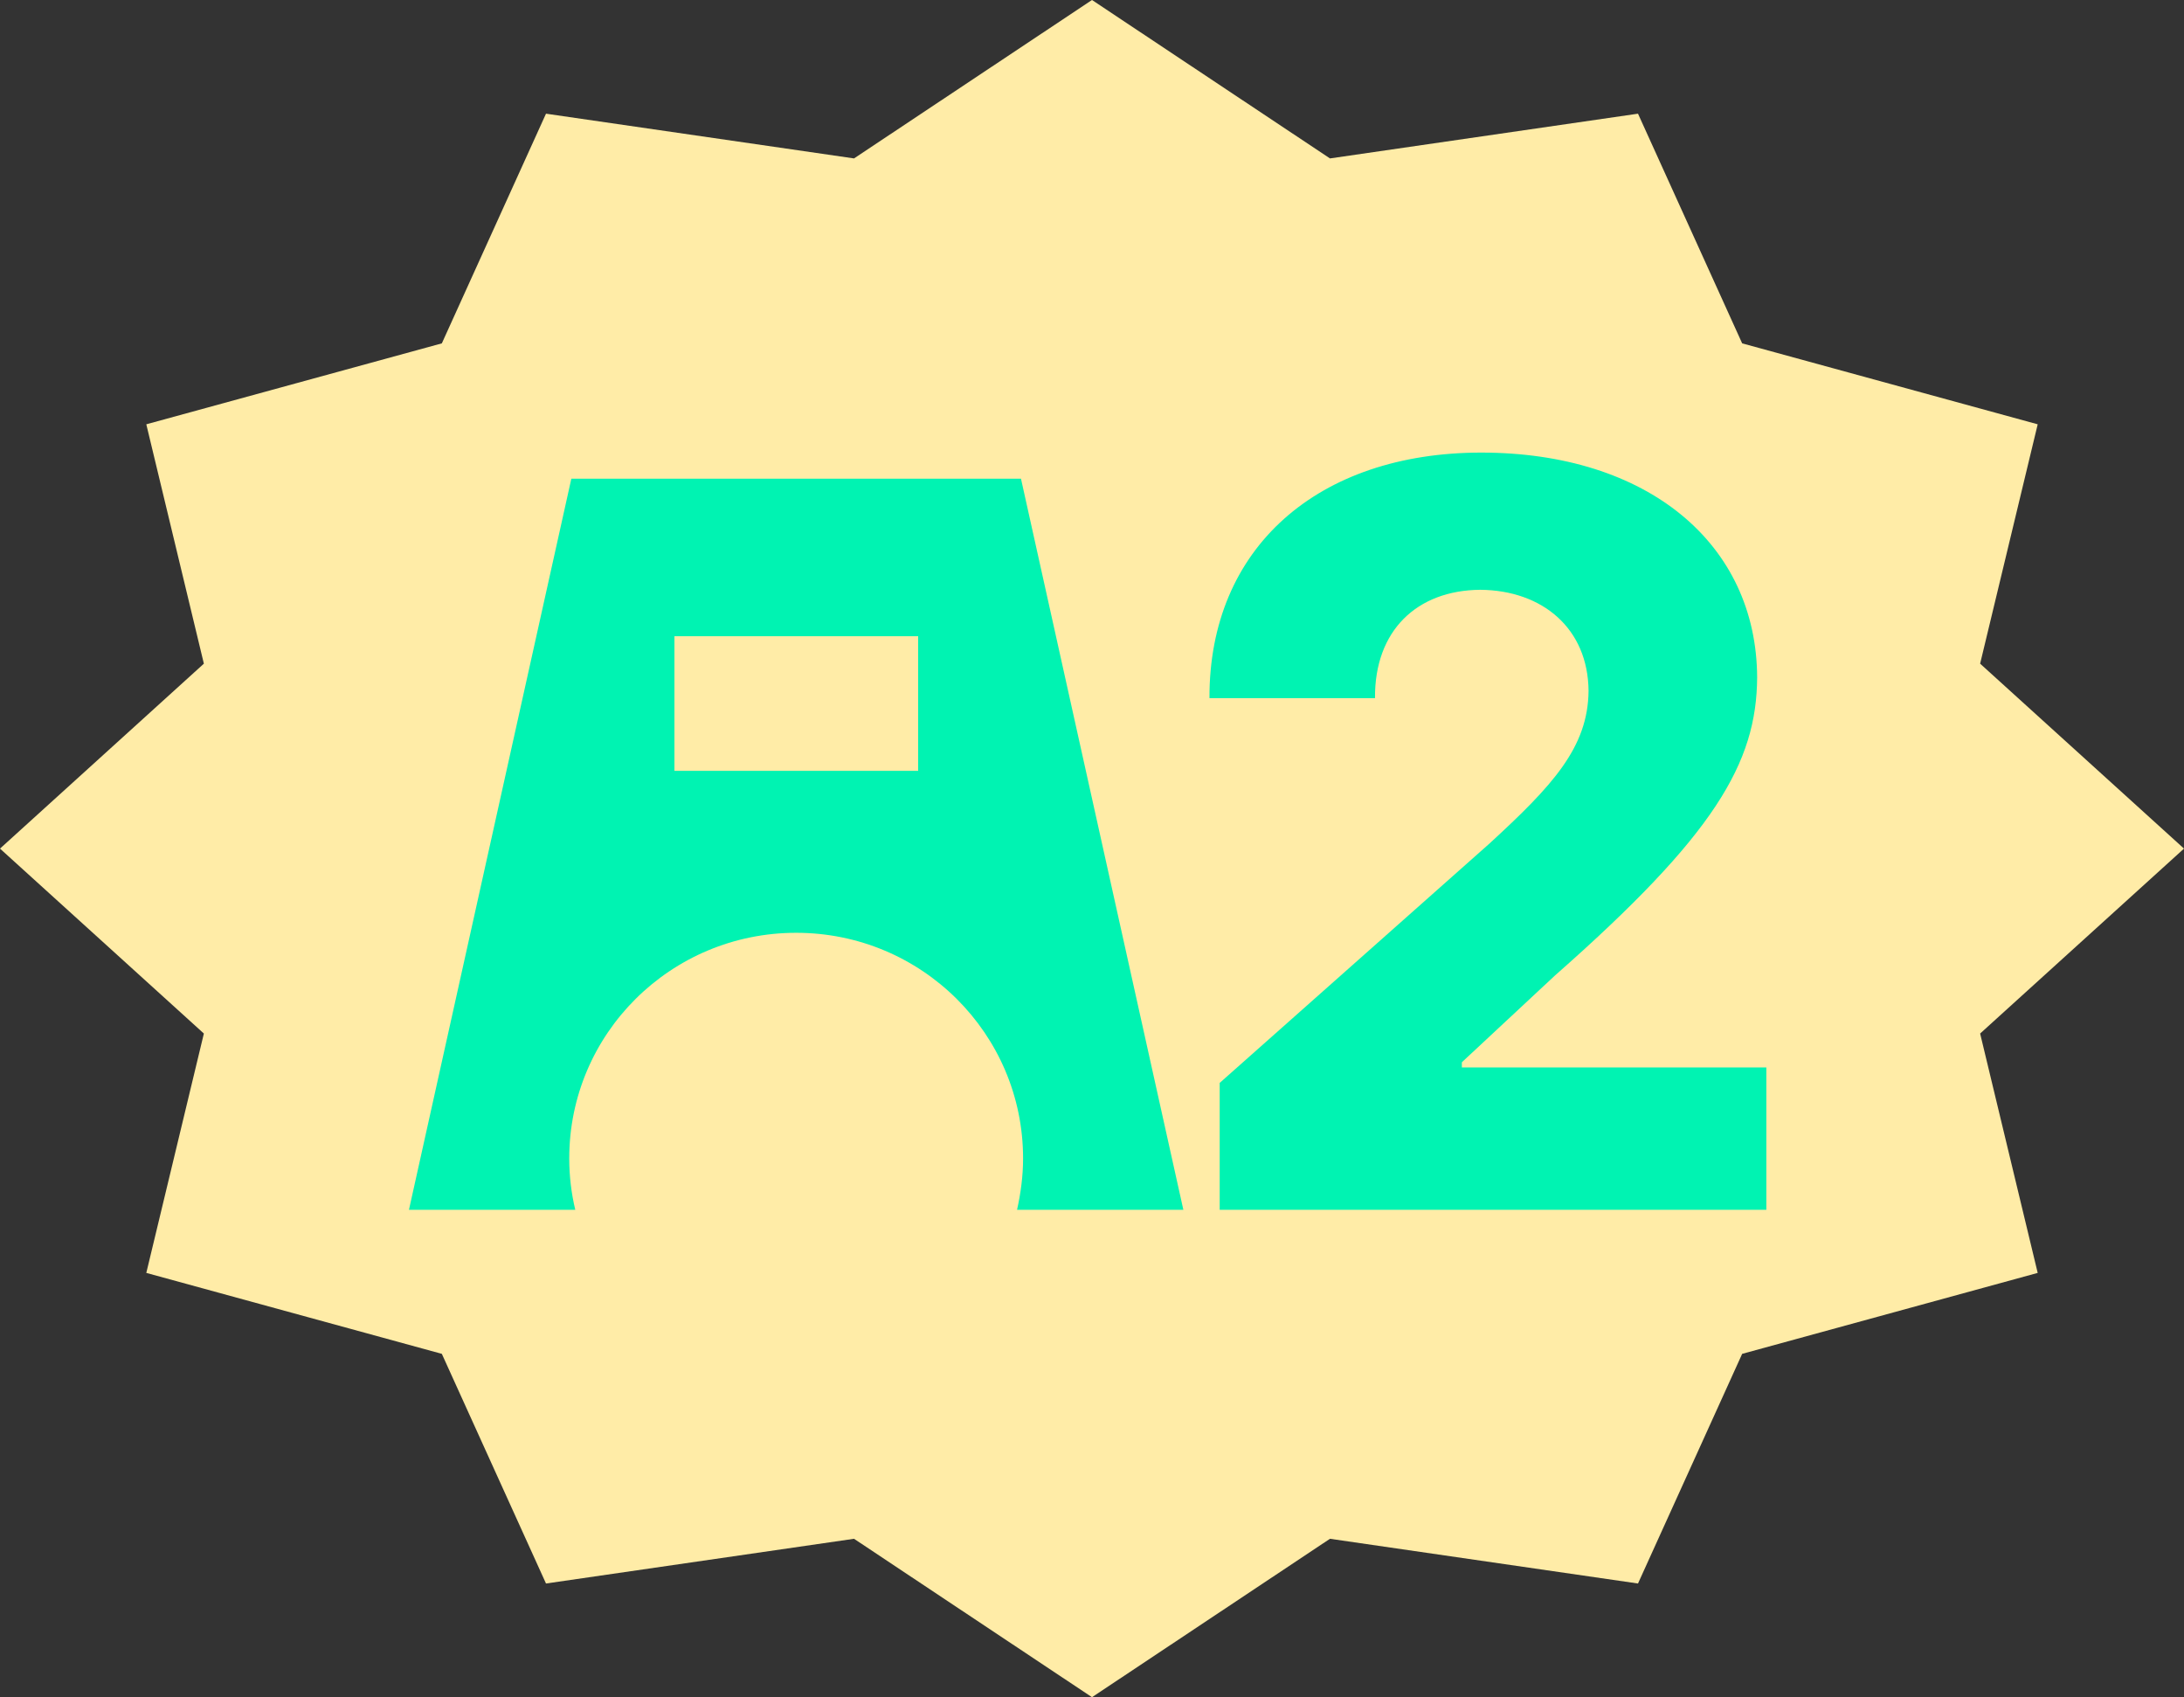 <svg width="251" height="195" viewBox="0 0 251 195" fill="none" xmlns="http://www.w3.org/2000/svg">
<rect x="0" y="0" width="251" height="195" fill="#333333" stroke="none"/>
<path d="M125.5 0L152.85 18.202L188.25 13.062L200.221 39.45L234.186 48.75L227.57 76.252L251 97.5L227.57 118.748L234.186 146.25L200.221 155.55L188.25 181.937L152.85 176.798L125.5 195L98.15 176.798L62.75 181.937L50.779 155.55L16.814 146.25L23.43 118.748L0 97.5L23.43 76.252L16.814 48.75L50.779 39.45L62.75 13.062L98.15 18.202L125.5 0Z" fill="#FFECA7"/>
<path d="M140.175 139V124.421L171.176 96.922C178.398 90.285 182.508 85.899 182.567 79.38C182.508 72.209 177.283 67.824 170.119 67.764C162.839 67.824 157.965 72.446 158.024 80.21H139C138.941 62.905 151.507 52 170.237 52C189.378 52 201.884 62.49 201.943 77.839C201.884 87.677 197.07 95.915 178.692 112.094L168.006 122.05V122.643H203V139H140.175Z" fill="#00F3B2"/>
<path d="M65.421 133.096C65.421 118.772 77.089 107.174 91.5 107.174C105.911 107.174 117.579 118.772 117.579 133.096C117.579 135.134 117.308 137.112 116.886 139H136L117.338 55H65.662L47 139H66.115C65.662 137.112 65.421 135.134 65.421 133.096ZM77.511 73.101H105.519V88.564H77.511V73.101Z" fill="#00F3B2"/>
</svg>
